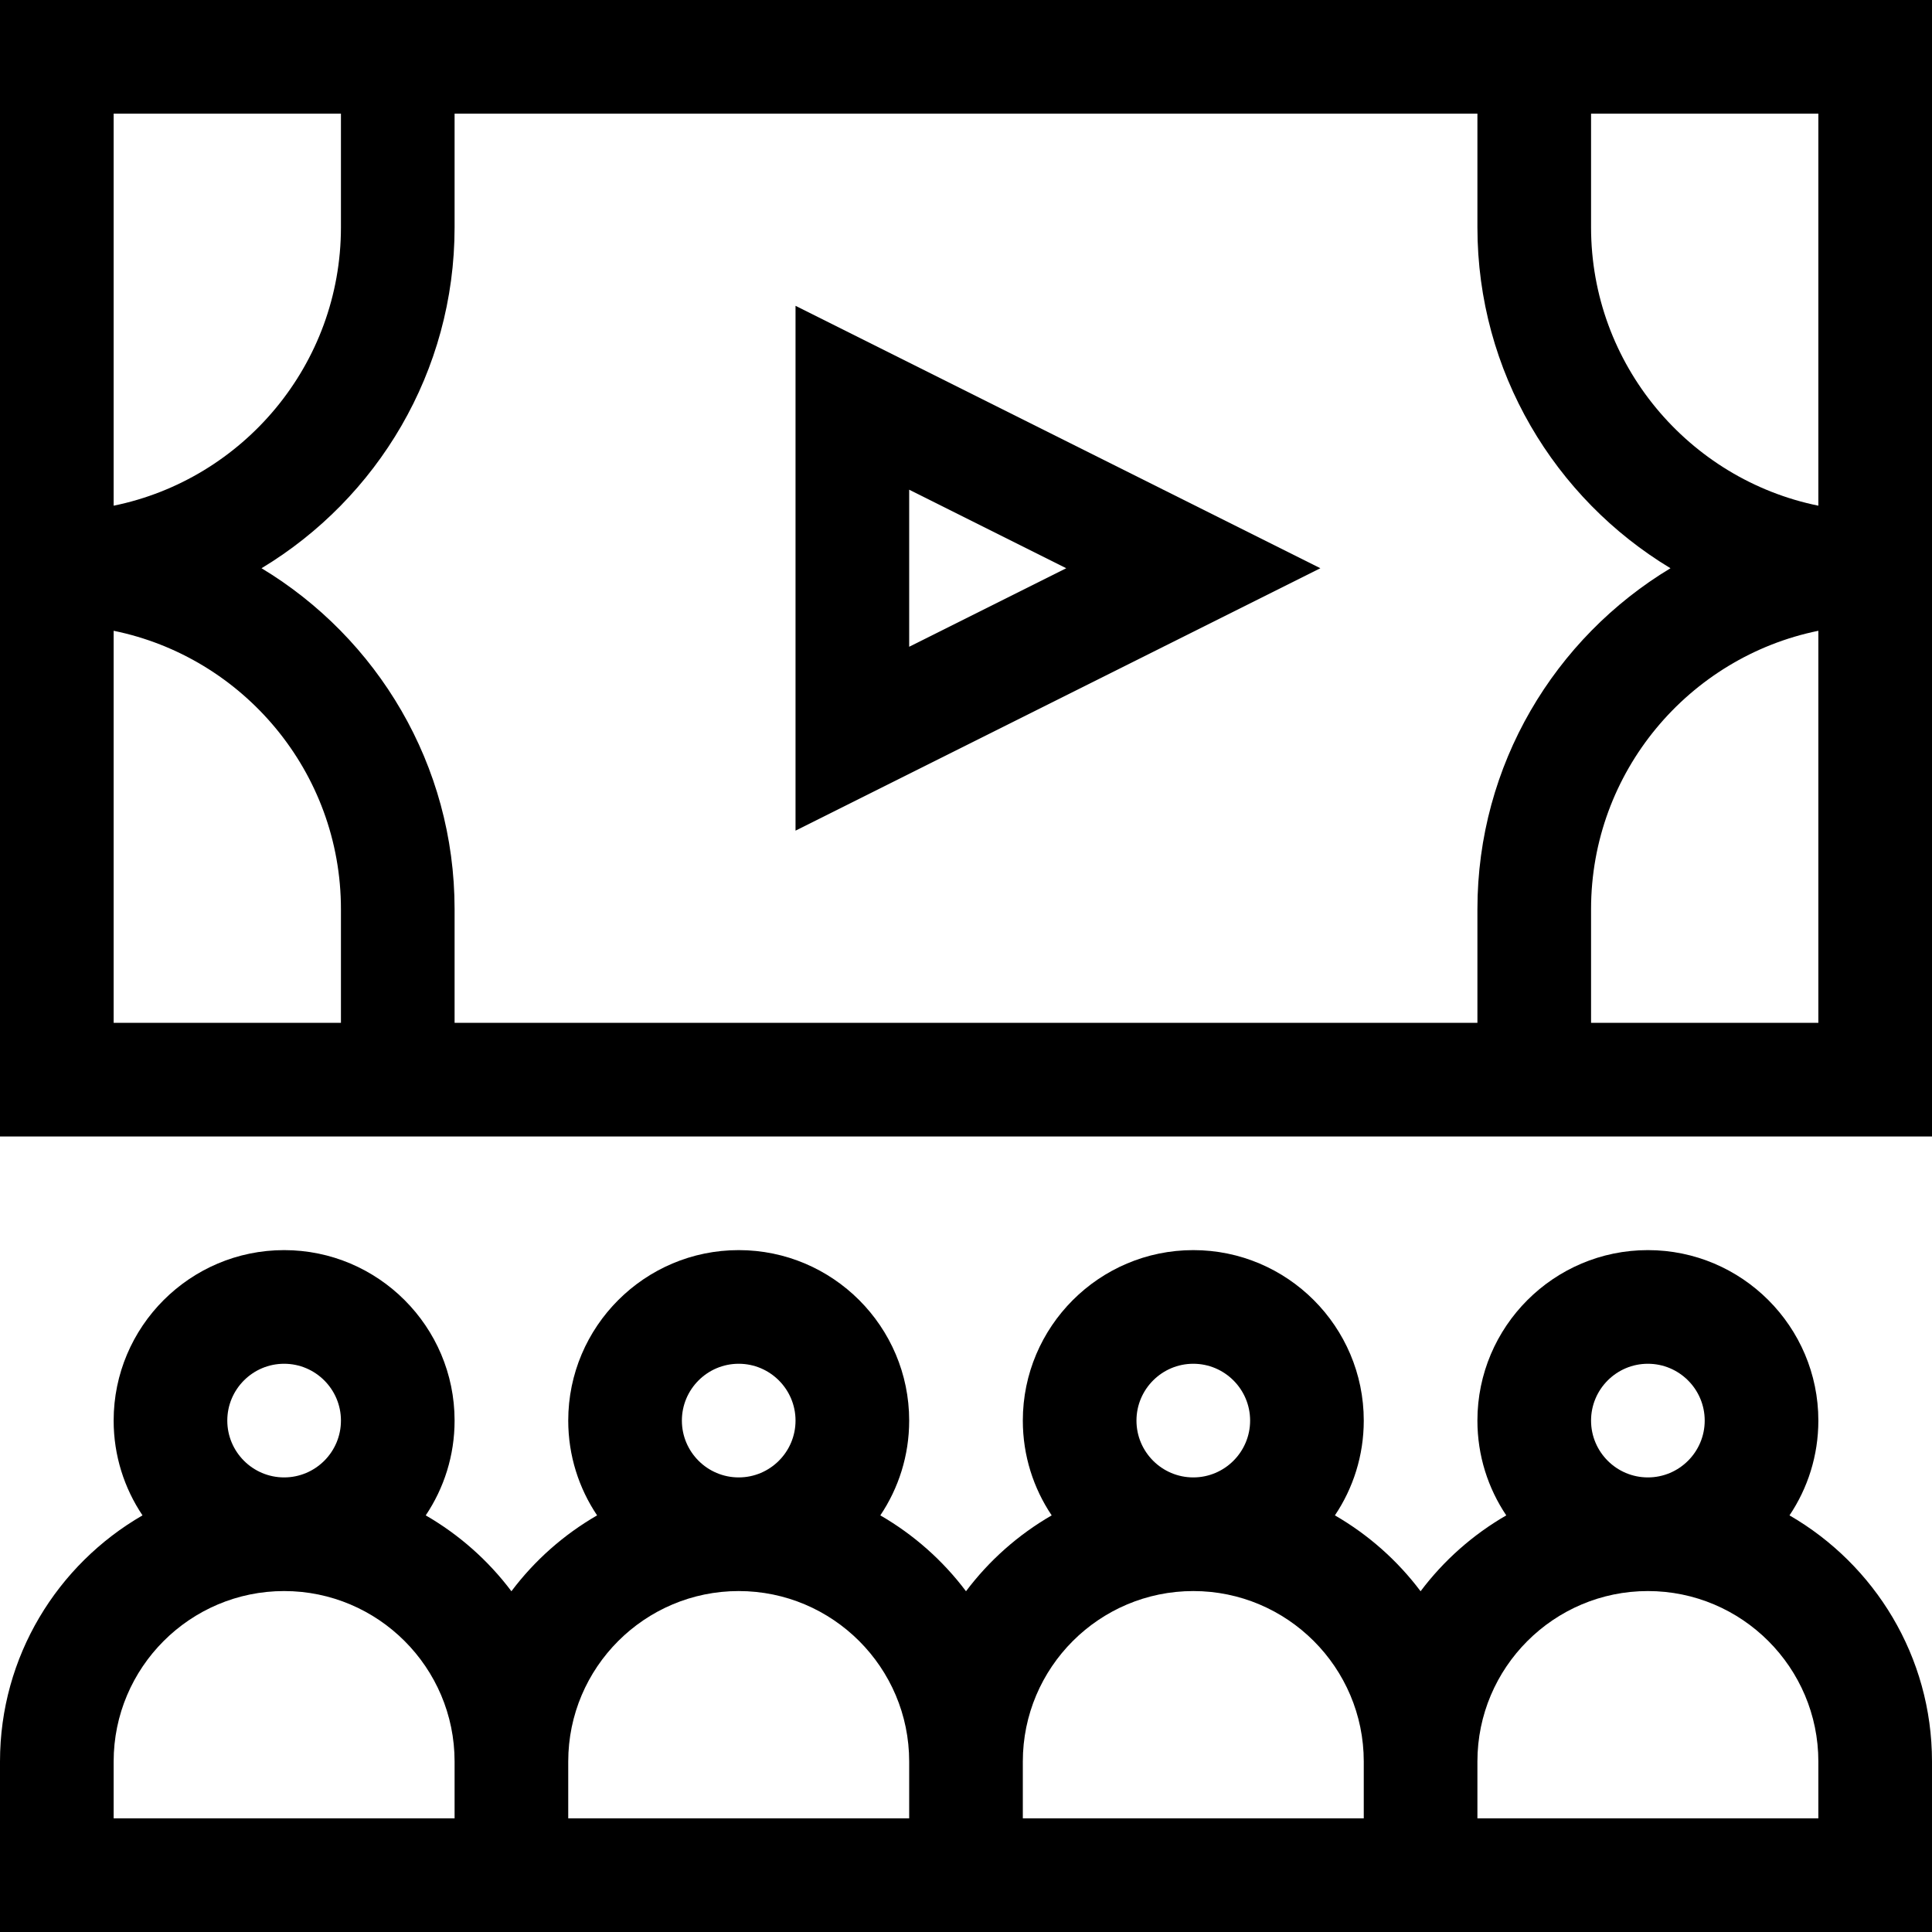 <svg id="Layer_1" enable-background="new 0 0 510 510" height="512" viewBox="0 0 510 510" width="512" xmlns="http://www.w3.org/2000/svg"><g><path d="m0 0v300h510v-300zm480 133.49c-34.192-6.968-60-37.271-60-73.49v-30h60zm-450-103.49h60v30c0 36.22-25.808 66.522-60 73.49zm0 136.51c34.192 6.968 60 37.27 60 73.49v30h-60zm39.037-16.51c30.511-18.39 50.963-51.853 50.963-90v-30h270v30c0 38.147 20.452 71.61 50.963 90-30.511 18.39-50.963 51.852-50.963 90v30h-270v-30c0-38.148-20.452-71.61-50.963-90zm410.963 120h-60v-30c0-36.22 25.808-66.523 60-73.49z"/><path d="m472.382 400.022c4.808-7.16 7.618-15.768 7.618-25.022 0-24.814-20.186-45-45-45s-45 20.186-45 45c0 9.254 2.81 17.862 7.618 25.022-8.823 5.096-16.527 11.92-22.618 20.03-6.091-8.11-13.795-14.935-22.618-20.03 4.808-7.16 7.618-15.768 7.618-25.022 0-24.814-20.186-45-45-45s-45 20.186-45 45c0 9.254 2.81 17.862 7.618 25.022-8.823 5.096-16.527 11.92-22.618 20.03-6.091-8.11-13.795-14.935-22.618-20.03 4.807-7.16 7.618-15.768 7.618-25.022 0-24.814-20.186-45-45-45s-45 20.186-45 45c0 9.254 2.811 17.862 7.618 25.022-8.823 5.096-16.527 11.92-22.618 20.03-6.091-8.11-13.795-14.935-22.618-20.03 4.807-7.16 7.618-15.768 7.618-25.022 0-24.814-20.187-45-45-45s-45 20.186-45 45c0 9.254 2.811 17.862 7.618 25.022-22.46 12.971-37.618 37.23-37.618 64.978v45h120 30 90 30 90 30 120v-45c0-27.748-15.158-52.007-37.618-64.978zm-412.382-25.022c0-8.272 6.729-15 15-15s15 6.728 15 15-6.729 15-15 15-15-6.728-15-15zm60 105h-90v-15c0-24.814 20.187-45 45-45s45 20.186 45 45zm60-105c0-8.272 6.729-15 15-15s15 6.728 15 15-6.729 15-15 15-15-6.728-15-15zm60 105h-90v-15c0-24.814 20.186-45 45-45s45 20.186 45 45zm60-105c0-8.272 6.728-15 15-15s15 6.728 15 15-6.728 15-15 15-15-6.728-15-15zm60 105h-90v-15c0-24.814 20.186-45 45-45s45 20.186 45 45zm60-105c0-8.272 6.728-15 15-15s15 6.728 15 15-6.728 15-15 15-15-6.728-15-15zm60 105h-90v-15c0-24.814 20.186-45 45-45s45 20.186 45 45z"/><path d="m210 80.729v138.541l138.541-69.27zm30 48.541 41.459 20.73-41.459 20.73z"/></g></svg>
